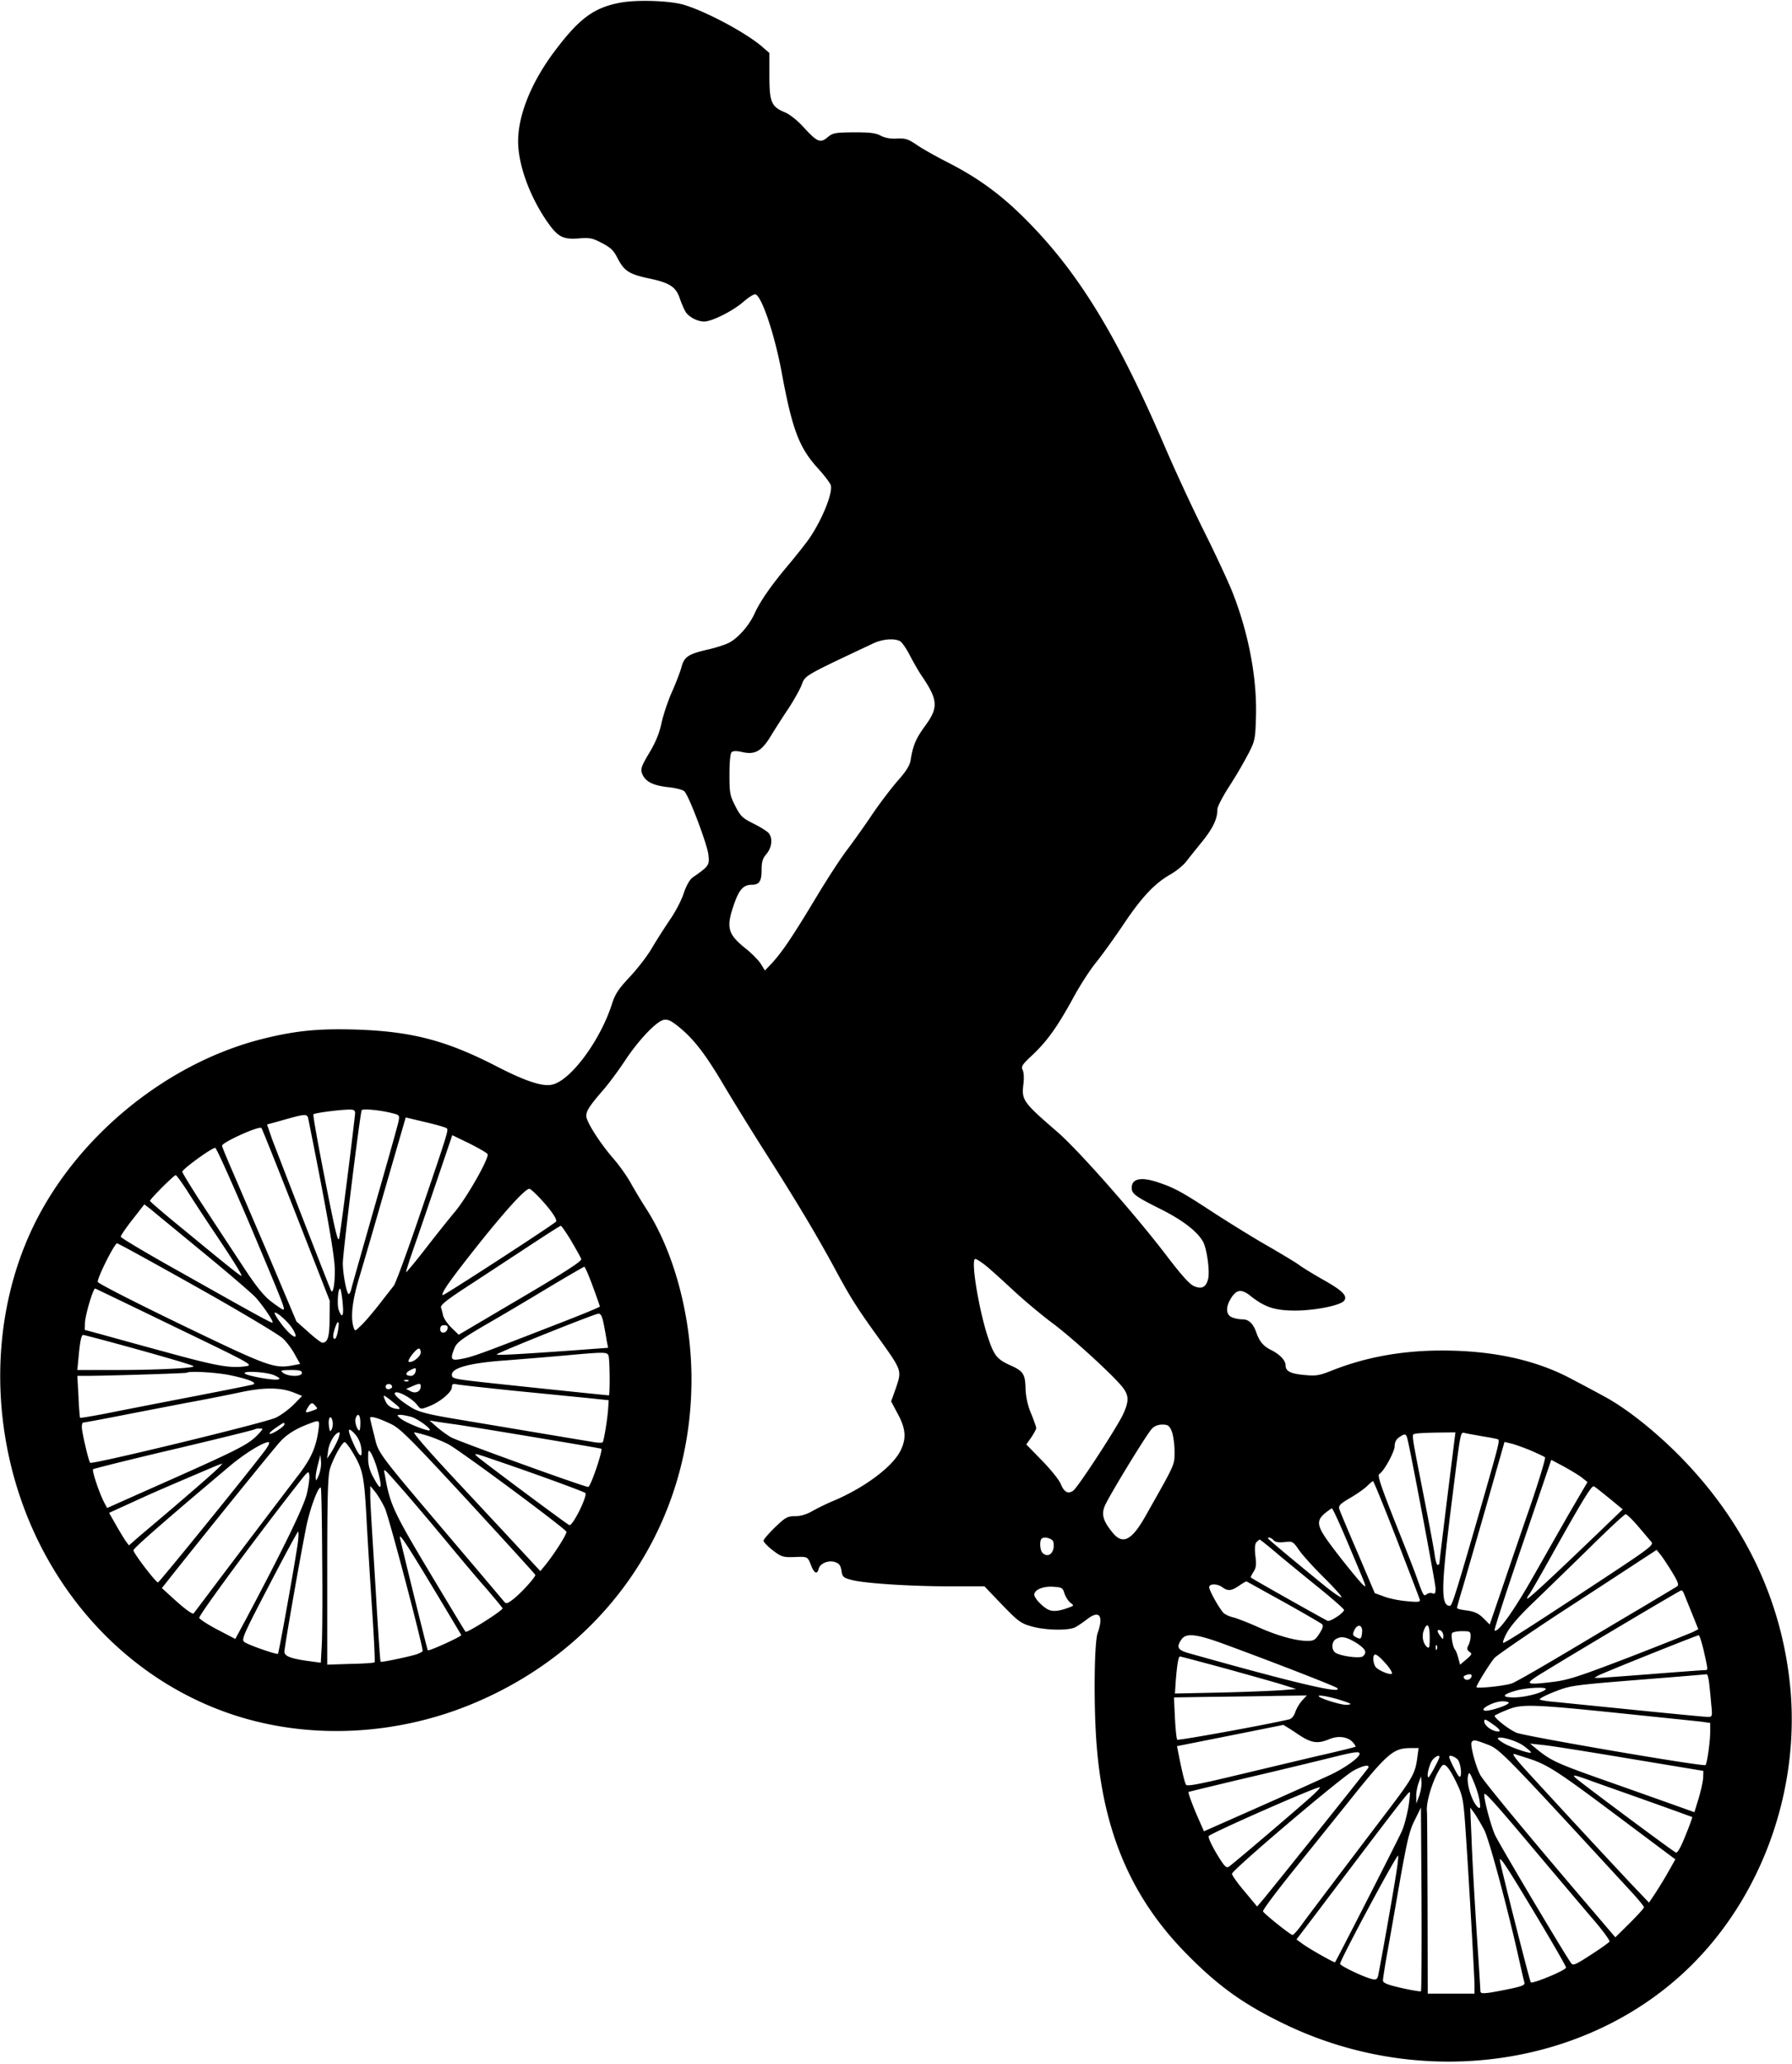 <svg xmlns="http://www.w3.org/2000/svg" version="1.0" viewBox="0 0 920 1059"><path d="M318.3 1.4C304.6 4 297.1 9.7 284.2 27 272.7 42.5 266 59.1 266 72.5c0 12.3 6.2 29 15.5 42.1 5.2 7.2 7.8 8.4 16.2 7.7 5-.4 6.6-.1 11.3 2.4 4.4 2.3 6 3.7 8 7.7 3.4 6.6 5.9 8.3 16.3 10.5 10.5 2.2 13.7 4.3 15.7 10.2.8 2.4 2.1 5.4 2.8 6.6 1.5 2.8 6.2 5.3 9.7 5.3 3.9 0 14.7-5.4 20-10 2.5-2.2 5.3-4 6.1-4 3.1 0 9.8 19.5 13.6 39.5 5.5 29.9 9 39.1 18.7 49.8 3.3 3.6 6.2 7.5 6.6 8.6 1.2 3.8-4.2 17.3-10.8 27.1-1.7 2.5-6.3 8.3-10.2 13-9.4 11.1-15.1 19.3-18 25.6-2.8 6.3-8.6 12.9-13.4 15.3-2 1-7 2.6-11.1 3.5-9.5 2.2-11.7 3.6-13.1 8.8-.6 2.3-2.8 8.1-4.9 12.8-2.1 4.7-4.5 11.9-5.4 16.1-1.1 5.2-3.1 10-6.3 15.3-3.9 6.5-4.5 8.2-3.7 10.4 1.5 4.1 5.3 6.2 13.2 7.1 4.1.4 7.9 1.4 8.6 2.2 2.4 2.5 11.7 27.2 12.3 32.5.6 5.4.3 5.8-8 11.6-1.6 1.1-3.3 4.1-4.7 8.2-1.1 3.5-4.3 9.6-7.1 13.6-2.7 4-6.8 10.4-9.1 14.3-2.2 3.9-7.4 10.6-11.3 14.8-6.1 6.5-7.7 8.9-9.5 14.6-6 18.4-20.9 38.5-30.3 40.8-4.9 1.3-13.8-1.6-29.1-9.5-25.7-13.2-43.5-17.8-72.1-18.7-19.8-.6-31.8.7-49.3 5.2-48.8 12.8-94.3 50.4-116.2 96-23.4 48.7-22.4 109.9 2.5 161C40.6 833.7 76.7 865.8 120 880c39.3 12.9 84.5 10.6 124.4-6.5C312.8 844.3 355 781 355 707.8c0-32-8.8-65.1-23.2-87.5-2.4-3.7-6-9.7-8-13.3-2-3.6-6-9.2-8.9-12.5-6.8-7.8-13.9-18.9-13.9-21.8 0-2.7 1.6-5.2 8.6-13.3 2.9-3.3 8-10.2 11.3-15.2 6.8-10.3 15.8-19.8 19.6-20.8 1.9-.5 3.5.1 6.3 2.2 8.3 6.3 14.3 13.7 23.8 29.6 5.3 9 15.4 25.3 22.4 36.3 16.7 26.2 26.1 42.1 34.9 58.2 8.5 15.8 11.7 21 23.5 37.3 11.6 16.2 11.6 16.2 8.6 25.1l-2.5 7 3.5 6.6c4.1 7.6 4.4 12.6 1.2 18.9-4.2 8.2-18.3 18.7-34 25.4-3.7 1.5-8.7 4-11.2 5.4-2.9 1.7-6 2.6-8.8 2.6-3.9 0-5 .6-10.3 5.7-3.2 3.1-5.9 6.2-5.9 6.9 0 .7 2.1 2.9 4.7 4.9 4.3 3.3 5.4 3.6 10.3 3.5 7.8-.3 7.5-.4 9.3 4 1.7 4.4 3.2 5.1 4 2 .7-2.8 5.1-4.6 8.5-3.4 2.1.7 2.8 1.8 3.2 4.4.5 3.2.9 3.6 5.5 4.8 7 1.7 29.8 3.2 50.4 3.2h17.5l9 9.4c8.2 8.5 9.7 9.6 15 11.1 7.1 2.1 19.2 2.3 22.6.5 1.4-.7 4.1-2.6 6.2-4.2 6.2-4.8 8.5-1.8 5.3 7.2-1.8 5.2-2.1 38.8-.4 58.7 3.6 43.5 17.7 76.6 44.8 104.6 16.4 16.9 29.4 26.5 50.1 36.6 71.2 35.1 157.2 23.1 210.2-29.3 36.1-35.7 55.3-88.7 51.1-140.5-3.9-46.1-23.6-87.6-58.2-122.2-12.7-12.6-26.6-23.5-37.6-29.4-4.9-2.7-12.3-6.6-16.3-8.7-18.3-9.9-40.6-14.8-66.9-14.8-20.5 0-39.1 3.4-56.1 10.1-6.7 2.7-8.5 3-13.9 2.5-7.6-.6-10.3-1.9-10.3-5 0-2.5-2.9-5.6-7.5-7.9-3.9-1.9-5.9-4.4-7.4-8.6-1.6-4.8-3.9-7.1-7.2-7.1-1.5 0-3.9-.4-5.3-1-3.2-1.2-3.5-5.1-.7-9.7 2.9-4.7 5.4-5 10-1.4 7.4 5.9 12.6 7.6 23.1 7.6 10 0 23-2.6 25-5s-.7-5.2-10.3-10.6c-5-2.8-10.5-6.2-12.2-7.4-1.6-1.3-9-5.7-16.2-9.9-7.3-4.1-19.8-11.9-27.9-17.1-16.3-10.7-20.3-12.9-28.3-15.6-9.1-3.2-14.1-2.2-14.1 2.6 0 3.1 2 4.5 14.8 10.9 11.6 5.8 19.1 11.7 21.9 16.9 2 3.9 3.5 15.4 2.5 19.1-1.1 4.2-3.3 5.2-7.1 3.6-2.3-.9-6.4-5.5-13.6-14.9-16-21.1-46-55.1-56.7-64.3-17.6-15.2-18.4-16.3-17.4-24.5.4-3.1.2-6.2-.4-7.3-.9-1.7-.2-2.8 5.1-7.7 7.6-7.2 12.8-14.5 20.9-29.3 3.4-6.3 8.8-14.7 12-18.5 3.1-3.9 9.3-12.5 13.8-19.2 9.3-13.9 16-21 23.9-25.5 3-1.7 6.6-4.6 8.1-6.5 1.5-1.9 5.3-6.7 8.5-10.6 5.5-6.9 7.7-11.5 7.7-16.5 0-1.3 2.9-6.9 6.6-12.5a223 223 0 0 0 9.7-16.7c3-5.9 3.2-7.3 3.5-18.2.6-19.7-3.7-42.5-11.9-63.5-2.2-5.6-8.9-20-14.9-32s-15.2-31.9-20.5-44.3c-24.5-56.8-44.5-89.3-72-116.5-12.1-12-23.7-20.4-38.8-28.1-6.1-3.1-13.4-7.2-16.1-9.1-4.3-2.9-5.7-3.4-10-3.2-3.4.2-6.2-.3-8.5-1.5-2.6-1.4-5.6-1.7-13.8-1.7-9.7.1-10.8.3-13.5 2.6-3.7 3.1-5.3 2.4-12.5-5.5-3-3.3-7-6.4-9.2-7.3-7.1-2.9-8.1-5.3-8.1-18.8V27.2l-3.9-3.4c-8.6-7.3-29.5-18.4-40.6-21.5-7.5-2-23.8-2.5-32.2-.9zM462.1 329c1 .6 3.3 3.9 5 7.3 1.8 3.4 4.4 8 5.9 10.2 8.6 12.6 8.9 16.5 2 25.9-4.8 6.6-6.3 10.1-7.5 17.7-.4 2.6-2.3 5.7-6.5 10.4-3.3 3.8-9.3 11.6-13.2 17.4-3.9 5.8-9.8 14.1-13 18.3-3.2 4.2-10.3 15.1-15.8 24.3-12.1 20.1-17.2 27.6-22.3 33.3l-4 4.2-2.1-3.4c-1.2-1.9-4.5-5.2-7.3-7.5-9.5-7.5-10.6-10.8-6.8-22.1 2.8-8.4 5-11 9.5-11 3.8 0 5-1.8 5-7.6 0-4.1.5-5.9 2.5-8.2 2.7-3.2 3.3-7.8 1.3-10.5-.7-1-4.2-3.2-7.8-5-5.8-2.9-6.8-3.8-9.5-9.1-2.8-5.5-3-6.8-3-16.2 0-6.1.4-10.7 1.1-11.4.7-.7 2.4-.8 5.4-.1 6.6 1.5 9.9-.4 14.6-8 2.1-3.5 6.2-9.9 9.1-14.2 2.8-4.3 6-9.9 6.9-12.4 1.9-4.8.9-4.3 36.4-21 4.9-2.4 11-2.9 14.1-1.3zM182.3 571.5c-1.9 17.3-7.6 61.9-8.2 64-.6 2.3-2.2-4.5-7.2-30-3.6-18.2-6.3-33.3-6-33.7.7-.8 16-2.7 19.6-2.4 1.4.1 1.9.7 1.8 2.1zm19-.3c3.8.9 3.9 1.1 3.3 4.3-.4 1.9-5.9 21.5-12.3 43.7-6.3 22.2-11.8 41.3-12 42.5-.3 1.3-.9 2.3-1.3 2.3-1 0-3-10.4-3-15.8 0-5.2 8.9-77.2 9.7-78.5.5-.9 9.5-.1 15.6 1.5zm-42.9 3.5c9.5 47.4 13.6 70.7 13.5 77.3 0 7.9-1.1 12.6-2.1 9.9-4.9-12.1-28.2-72.3-30.2-77.6l-2.5-7.3 5.2-1.4c15.5-4.4 15.4-4.4 16.1-.9zm71 4.3c.9.9.4 2.6-14.6 46.5-6 17.6-11.7 33-12.6 34.2-.9 1.2-4.5 5.7-7.8 10-3.4 4.3-7.5 9.1-9.2 10.6-3 2.9-3 2.9-3.7.7-1.6-5.1-.6-13.7 2.8-25 1.9-6.3 8.1-27.5 13.7-47.1l10.3-35.5 10.1 2.4c5.5 1.3 10.5 2.7 11 3.2zm-77.3 44.5 17.2 44-.1 9.3c0 9.1-1 12.2-3.7 12.2-.6 0-3.9-2.5-7.2-5.5l-6.1-5.4-14.7-34.8c-8.2-19.1-16.8-39.2-19.2-44.7-2.3-5.4-4.3-10.2-4.3-10.7 0-1.7 19-10.3 20.2-9.1.4.4 8.4 20.5 17.9 44.7zm98.2-31.3c1.1 1.7-10.8 22.7-17 29.9-2.5 3-9.1 11.2-14.5 18.2-5.5 7.1-10.2 12.7-10.3 12.5-.2-.2 1.8-6.4 4.4-13.8 2.6-7.4 8-23.2 12-35l7.3-21.5 8.7 4.2c4.7 2.4 9 4.8 9.4 5.5zm-122.1 36c17.2 40.8 18.4 43.8 17.2 43.8-.4 0-3.1-1.8-6-4-3.7-2.8-7.4-7.3-13-15.7-4.3-6.5-13.4-20.3-20.2-30.7-6.9-10.4-12.5-19.6-12.6-20.3-.1-1.3 14.9-12.2 16.9-12.3.6 0 8.5 17.7 17.7 39.2zm-32-17c2.9 4.6 9.3 14.4 14.3 21.8 9 13.5 13.5 20.6 13.5 21.6 0 .7-6-4.1-28.7-22.8-10.1-8.2-18.3-15.2-18.3-15.6 0-.9 12.3-13.2 13.2-13.2.4 0 3.1 3.7 6 8.2zm180.4 3c6.2 6.5 9.8 11.8 8.8 12.7-2.5 2.3-57.7 38.1-58.1 37.7-1-1 3.9-7.9 19-26.9 14.1-17.6 23.4-27.7 25.5-27.7.4 0 2.6 1.9 4.8 4.2zm-173 27.9c13.2 10.8 25.5 21.4 27.5 23.5 3.4 3.7 8.9 11.6 8.9 13 0 .7-4.9-1.9-45.7-24.9-17.8-9.9-32.3-18.5-32.3-19.1 0-.6 2.7-4.6 6.1-8.9l6-7.7 2.9 2.2c1.5 1.3 13.5 11.1 26.6 21.9zm189.7-5.3c2.5 4.3 4.9 8.5 5.1 9.3.4 1-8.7 6.9-31.2 20.1l-31.7 18.7-3.7-3.6c-2-1.9-3.9-4.7-4.3-6.2-.3-1.4-.8-3.3-1.1-4.2-.3-1.2 2.7-3.6 10.8-9 6.2-4 20-13.1 30.7-20.1 10.6-7 19.6-12.8 20-12.8.4 0 2.8 3.5 5.4 7.8zm-192 23.8c22.1 12.4 41.8 24.2 43.8 26.1 2.1 1.9 4.9 5.7 6.3 8.4l2.7 4.8-3.7.7c-9.6 1.8-12.6.7-57.4-20.9-23.4-11.3-42.6-21.1-42.8-21.9-.4-1.9 8.6-19.8 9.9-19.8.6 0 19.1 10.2 41.2 22.6zm404.5-11.4c2.3 1.8 8.7 7.6 14.4 12.9 5.7 5.3 14.6 12.7 19.8 16.6 10 7.3 32.6 28 36.6 33.5 3 4 3 7 0 13.5-3.3 7-23.2 37.5-25.6 39.2-2.7 1.9-4.7.8-6.5-3.6-.9-2.1-5.2-7.4-9.6-11.9l-8-8.2 2.6-3.7c1.4-2.1 2.5-4.2 2.5-4.7s-1.2-4-2.7-7.6a36.6 36.6 0 0 1-2.8-12.9c-.2-7.3-1.2-8.8-8-11.8-6.6-3-8.1-4.9-11.1-13.7-4.8-14.1-9.2-40.8-6.7-40.8.6 0 2.9 1.5 5.1 3.2zM304.3 660a321 321 0 0 1 3.7 10.4c0 .3-7.5 3.4-16.7 7-46.8 18.2-48.6 18.9-55.5 20.1-4.3.7-4.7-.3-2.4-5.9 1.1-2.7 3.8-4.7 15.2-11.4 7.7-4.4 22.2-13 32.3-19.1C291.1 655 299.7 650 300 650c.3 0 2.3 4.5 4.3 10zM90 681c40.2 19.4 40.3 19.5 35.9 20.1-7.8 1.1-14.9-.2-40.4-7.2-13.7-3.7-28.8-7.9-33.5-9.2l-8.5-2.3.1-3.5c.2-4.4 4.3-18.1 5.3-17.7.5.2 19 9.1 41.1 19.8zm85.9-12.5c.7 6.8-.2 8.5-2 3.7-1-2.6-.3-12 .8-10.8.3.3.9 3.5 1.2 7.1zm-25.8 13.2c4.4 7.1-.6 4.6-6.2-3.1-1.6-2.1-2.9-4.3-2.9-4.8 0-1.6 6.9 4.3 9.1 7.9zm159.8-2.5c.6 2.9 1.3 6.9 1.6 8.9l.7 3.5-18.9 1.4c-29.5 2.1-38.3 2.5-38.3 2 0-.7 50.1-20.8 52.2-20.9 1.2-.1 1.9 1.2 2.7 5.1zm-136.4 3.7c-.4 2.3-1.1 4.1-1.6 4.1-1.2 0-1.1-2 .2-5.9 1.5-4.3 2.3-3.2 1.4 1.8zm56.3-1.2c-.5 2.6-3.8 2.9-3.8.4 0-1.5.6-2.1 2.1-2.1 1.4 0 1.9.5 1.7 1.7zm-176.9 5.9c23.1 6.2 45.7 12.7 46.4 13.4 1.2 1-17.8 2-40.1 2H39.7l.7-7.3c.7-7.6 1.4-10.7 2.3-10.7.3 0 4.9 1.2 10.2 2.6zM216 694c0 2.1-4.2 5.4-6.1 4.8-1.2-.4 3.6-6.8 5.2-6.8.5 0 .9.9.9 2zm96.4 1.6c.7 1.7.8 20.4.2 20.4-.8 0-39.3-4-59.8-6.2-20.1-2.2-20.8-2.3-20.8-4.4 0-3.6 9.5-6.1 28.5-7.4 8.8-.7 22.3-1.8 30-2.5 19.8-1.8 21.2-1.8 21.9.1zm-99.1 8.4c-.3 1.1-1.3 2-2.2 2-2.9 0-3.3-1.3-.9-2.7 3.2-1.7 3.7-1.6 3.1.7zm-58.3.5c0 2-6.9 2-9.6 0-1.7-1.3-1.4-1.4 3.9-1.5 4.4 0 5.7.3 5.7 1.5zm-37.2 1.1c9.3 1.9 14.4 3.9 12.2 4.8-.8.3-15.4 3.2-32.5 6.5S60.9 724 54 725.4c-6.9 1.3-12.7 2.3-12.9 2.1-.1-.2-.6-5.1-.8-10.9l-.6-10.6h4.4c10.4 0 51.4-1.3 51.8-1.6 1.1-1 15-.2 21.9 1.2zm23 .1c3 1.4 3.3 1.8 1.7 2.2-2.5.4-14.5-1.7-16.5-2.9-2.9-1.8 10.9-1.1 14.8.7zm68.9 2.9c-.3.3-1.2.4-1.9.1-.8-.3-.5-.6.6-.6 1.1-.1 1.7.2 1.3.5zm-8.4 2.9c.1.5-.6 1.1-1.5 1.3-1.1.2-1.8-.3-1.8-1.3 0-1.7 3-1.8 3.3 0zm14.7-.1c0 2.6-2.6 3.9-5.2 2.5l-2.3-1.2 3-1.3c3.9-1.7 4.5-1.7 4.5 0zm47.5 2.2c14.3 1.4 31.2 3.1 37.5 3.7l11.5 1.2-.3 4.5c-.3 4.9-2.1 16.1-2.8 17.1-.2.3-2.5.3-5.1-.2-11-1.8-55-9.2-71.2-11.9-13.2-2.2-18.3-3.6-21.5-5.5-6.2-3.8-10-7.2-8.7-7.9 1.5-1 8.5 2.9 11 6 2.1 2.7 2.1 2.7 6.4 1 5.5-2.1 11.7-7.2 11.7-9.8 0-1.6.5-1.9 2.8-1.4 1.5.3 14.4 1.7 28.7 3.2zm-112.6 1 4.2 1.7-4.3 4.4c-2.4 2.4-6.5 5.5-9.3 6.8-5.2 2.5-94.2 24.1-95.2 23.1-.8-.8-4.3-15.7-4.3-18.4 0-1.2.3-2.2.6-2.2s8.6-1.5 18.3-3.4c9.7-1.9 25.3-4.9 34.6-6.7 9.4-1.7 22-4.2 28-5.5 12.3-2.6 20.6-2.5 27.4.2zm52.4 6.1c1.6 1.3 2.3 2.3 1.5 2.3-3.2 0-5.6-1.4-6.7-3.6-2-4.4-1.8-4.4 5.2 1.3zm-41.3.8c1.3 1.5 1.4 1.4-3.5 3-1.8.5-1.9.1-.3-2.5 1.5-2.4 2.2-2.5 3.8-.5zm23 8.5c0 2.2-.2 4-.5 4-1.1 0-2.5-4.3-2-6 1.1-3.4 2.5-2.2 2.5 2zm26-3c3.6 1 11.5 6.9 9.3 7-2.2 0-12.2-4.1-14.5-6-2.2-1.8-2.2-1.9-.3-2 1.1 0 3.6.5 5.5 1zm-40.2 2.8c.2 1.2-.1 2.9-.6 3.8-.8 1.4-1 .8-1.4-2.4-.4-4.3 1.4-5.5 2-1.4zm29.9.9c4.6 2.1 10.3 7.8 39.6 39.5 18.8 20.4 34.3 37.4 34.5 37.9.4 1-8.1 10.3-12.1 13.1-2.5 1.8-3 1.8-4 .5-.7-.8-8.6-10.2-17.6-20.8-50.3-59.3-46.3-53.9-49.2-65.2-1-3.9-1.9-7.6-1.9-8.1 0-1.2 4.5.1 10.7 3.1zm-37.2 3c-1.2 8.8-3.7 14.5-9.9 22.7-3.4 4.4-17 22.3-30.1 39.6-13.1 17.3-23.9 31.7-24.1 31.9-.6.6-4.7-2.4-10.7-7.9l-5.6-5.1 5.7-7.2c21.4-26.9 52.1-64.8 55.1-68 3.6-3.9 8.4-6.8 15-9.2 5.2-2 5.3-1.9 4.6 3.2zm71-2.7c10.2 1.5 73.9 12.1 74.2 12.4.9.8-5.5 19.6-6.7 19.6-2.1 0-67-23.5-70.5-25.5-2.2-1.3-5.6-3.8-7.5-5.5l-3.5-3.1 3 .5c1.7.3 6.6 1 11 1.6zm-88.5-.1c0 1.2-6.9 5.5-7.6 4.8-.3-.3 1.2-1.7 3.3-3.1 4.2-2.9 4.3-2.9 4.3-1.7zm455.6 3.6c.7 1.9 1.4 6.5 1.4 10.2 0 7.3.6 5.8-15 33.4-6.9 12.2-11.5 14.6-16.5 8.7-4.9-5.9-6.1-9.3-4.5-13.6 1.5-4.2 21.2-36.5 24.3-40 1.3-1.4 3.2-2.2 5.4-2.2 2.9 0 3.6.5 4.9 3.5zm-468.7 1.1c-5.5 5.9-8.7 7.5-62.2 31.2l-15.7 7-1.5-2.8c-2.7-5.2-6.4-16.5-5.7-17.1.4-.3 19.1-5 41.7-10.3 22.5-5.3 41.1-9.9 41.4-10.2.2-.2 1.3-.4 2.4-.4 1.9 0 1.9.1-.4 2.6zm52.5 7.1c.9 6-.7 5.3-3.8-1.6-3.4-7.6-3.3-9.3.3-5.6 1.8 1.9 3.1 4.5 3.5 7.2zm-11.9-4c-.9 2.1-2.5 5.1-3.6 6.8l-2 3 .6-4.5c.7-4.2 3.7-9 5.7-9 .4 0 .1 1.7-.7 3.7zm45.6-2.1c3 .9 7.9 2.9 10.9 4.4 5.7 2.9 60.2 43.3 60.8 45 .4 1-6.6 12-11.1 17.4l-2.3 2.8-17.9-19.3c-9.9-10.6-21.8-23.4-26.5-28.4-13.6-14.6-21.3-23.5-20.3-23.5.5 0 3.4.7 6.4 1.6zm527.5 3.1c-.3 2.7-2.2 17.5-4.1 33-1.9 15.5-3.5 28.7-3.5 29.3 0 .5-.4 1-.9 1s-1.1-2.1-1.5-4.8c-.3-2.6-2.8-16-5.5-29.7-6.8-34.7-6.5-32.3-4.4-32.8 1-.3 6-.5 11.1-.6l9.4-.1-.6 4.7zm14.9-2.6c3.9.6 7.3 1.3 7.6 1.5.9.5.3 2.9-7 28.4-14.5 50.3-16.6 57-17.7 57-4.7 0-4.6-8.9.5-50 5.3-42.1 4.7-39.1 7.4-38.6 1.2.3 5.4 1 9.2 1.7zm-39.1.6c1.4 4.8 14.6 74.8 14.6 77.4 0 2.5-.3 3-1.6 2.5-.9-.4-2.3-.1-3 .5-1.5 1.2-1.7.8-5.4-9.6-1-2.8-4.6-12-8-20.5-9.9-24.8-12-30.9-10.9-31.6 2.4-1.4 7.9-11.5 7.9-14.3 0-2 .8-3.5 2.2-4.5 2.9-2 3.5-2 4.2.1zm-586.3 6.5c-6.8 9.2-54.3 67.8-55 67.8-1.1 0-12.6-15-12.6-16.5 0-1.1 17.6-16.4 49.8-43.5 7.4-6.2 16.7-11.9 19.5-12 .9 0 .2 1.6-1.7 4.2zm44.6.5c5.5 9.1 6.2 11.9 7.4 33.5.6 11.2 1.9 32.4 2.9 47.3 1 14.8 1.6 27.2 1.3 27.5-.3.3-5.8.7-12.4.8l-11.9.4v-48c0-38.1.3-48.8 1.4-52.5 1.6-5.3 6.2-13.7 7.6-13.7.4 0 2.1 2.1 3.7 4.7zm604.7-.6c3.9 1.7 7.4 3.3 7.8 3.7.4.4-3.1 12-7.8 25.7-4.8 13.8-11.3 32.9-14.6 42.6l-6 17.5-3.2-3.2c-2.5-2.5-4.5-3.4-8.4-4-2.9-.3-5.2-.9-5.2-1.3 0-.3 1.3-5.1 3-10.6 1.6-5.5 7.1-24.5 12.2-42.3l9.2-32.3 2.9.7c1.6.3 6.1 1.9 10.1 3.5zm-592.1 8.4c1.9 6.3 2.6 10.5 1.7 10.5-.4 0-1.9-2.2-3.3-4.9-1.9-3.4-2.7-6.4-2.7-9.7 0-4.4.1-4.7 1.4-2.9.7 1.1 2 4.2 2.9 7zm61.3-3.1c20.6 7 44.9 15.9 45.9 16.7 1.3 1.3-6.5 17.1-8.2 16.5-1.3-.5-44.8-32.9-47.3-35.2-2-1.9-1.7-1.9 9.6 2zm-91 7.7c-1.2 2.9-1.4 3.1-1.5 1.1-.1-1.3.5-4.4 1.2-7l1.2-4.7.3 3.6c.2 2-.4 5.2-1.2 7zm648.9 1.4 2.5 2-7.9 13.5c-4.3 7.4-13 22.8-19.5 34.2-10.4 18.4-18.7 30-20.3 28.4-.3-.3 6.1-20.1 14.3-44l14.8-43.5 6.8 3.6c3.7 2.1 7.9 4.6 9.3 5.8zm-703-2.8c-2.7 2.5-11.7 10.3-20 17.4-8.2 7-16.9 14.3-19.2 16.3l-4.1 3.6-2-2.7c-1-1.6-3.3-5.3-5-8.4l-3.2-5.6 12.3-5.6c10.6-4.9 18.6-8.3 40.2-17.5 2.8-1.2 5.2-2.1 5.5-2.1.3 0-1.7 2.1-4.5 4.6zm48 10.9c-1.5 6.4-12.1 28.3-31.2 64.2l-5.5 10.2-9-4.7c-5-2.6-9.3-5.4-9.5-6.1-.5-1.1 28.9-41 50.7-68.8 5.2-6.7 5.5-6.9 5.8-4.4.2 1.5-.4 5.8-1.3 9.6zm50.6-.6c4.1 4.7 13 15.2 19.9 23.5 6.8 8.2 16.3 19.6 21.2 25.1 4.8 5.6 8.8 10.4 8.8 10.7 0 1.2-18.3 12.8-19 12-.4-.4-8.8-14.4-18.7-30.9-18.4-30.8-20.1-34.5-22.7-49.4-.8-4.1-1.5-4.7 10.5 9zM717 789.7c6.3 16.3 11.7 30.3 11.9 31.1.3 1.3-.8 1.4-6.8.8-3.8-.3-9.1-1.4-11.6-2.4l-4.7-1.7-8.7-20.5c-4.9-11.3-9.1-21.4-9.5-22.6-.5-1.8.3-2.7 5.8-5.9 3.6-2.1 7.5-4.9 8.7-6.2 1.3-1.2 2.5-2.3 2.8-2.3.3 0 5.8 13.4 12.1 29.7zm109.3-20.8 6.8 5.6-12.8 12.3C795.1 811 784 821.2 784 820.3c0-.5.4-1.3.9-1.9.5-.5 5-8.3 10.1-17.4 17.4-31.2 22.2-39 23.3-38.3.7.3 4.3 3.2 8 6.2zm-660.9 30.3c.2 19.4.1 39.5-.2 44.7l-.5 9.3-5.1-.7c-10-1.3-13.6-2.6-13.6-4.9 0-2.1 7.2-43.7 11.1-63.5 1.8-9.4 6.4-21.9 7.6-20.7.3.2.6 16.3.7 35.8zm32.2-25.3c2 4.1 19.3 69.8 19.4 73.3 0 .3-1.5 1.1-3.2 1.7-4.2 1.3-18 4.2-18.4 3.8-.2-.1-1-11.9-1.9-26.2-.8-14.3-2-32.8-2.5-41-.5-8.3-1-16.8-.9-19v-4l2.5 3c1.3 1.6 3.6 5.4 5 8.4zm494.6 18.4c9.8 23.2 9.4 22.2 8 21.3-1.6-1-15.4-18.2-19.7-24.6-4.3-6.4-4.4-9-.4-12.4 1.7-1.4 3.4-2.6 3.7-2.6.4 0 4.2 8.3 8.4 18.3zm148.8-9.1c3 3.5 6 7.1 6.8 8 1.3 1.6-.8 3.2-25.4 19.4-35.8 23.6-49.6 32.4-50.6 32.4-.5 0 .3-2.4 1.9-5.3 1.8-3.3 6.7-9 13.8-15.7 6-5.8 18.9-18.3 28.5-27.7 9.6-9.5 18-17.3 18.6-17.3.6 0 3.5 2.8 6.4 6.2zm-688.1 8.5c-1.2 9-9.7 56.4-10.2 56.9-.5.6-15.2-4.5-17.2-6-1.7-1.2-.8-3.3 12.6-29C146 798.4 152.7 786 153 786c.4 0 .3 2.6-.1 5.7zm69.8 23.7c7.6 12.6 13.9 23.2 14.1 23.6.3.7-16.8 8.5-17.2 7.8-.2-.2-10.1-40-14.2-57.3-.9-3.7 3.1 2.3 17.3 25.9zm318.1-24.1c1 5.2-2.5 8.6-5.6 5.5-1.3-1.3-1.6-6-.5-7.2 1.4-1.4 5.8-.1 6.1 1.7zm113.1-.9c.8.9 2.5 1.2 5.5.9 4.2-.5 4.4-.4 7.6 4.2 1.8 2.6 7.5 8.9 12.8 14.1 5.2 5.2 9.3 9.7 8.9 10-.3.3-4.1-2.2-8.4-5.7-14.4-11.7-29.3-24.1-29.3-24.5 0-.9 1.8-.3 2.9 1zm1.9 6.9c4.8 4 14.4 11.9 21.5 17.6 7 5.7 12.7 10.7 12.7 11.2 0 1.5-7 6.1-8.4 5.6-1.5-.6-38.8-21.6-39.4-22.2-.2-.2.4-1.5 1.3-2.9 1.4-2.1 1.6-3.8 1-8.2-.4-3.7-.3-6 .5-7 .7-.7 1.5-1.4 1.7-1.4.3 0 4.4 3.3 9.1 7.3zm202.4 9c3.4 5.6 3.9 7 2.7 7.8-.8.5-9.5 5.7-19.4 11.6-9.9 5.8-27.9 16.6-40.1 23.8-12.1 7.2-23.5 13.7-25.2 14.3-3.7 1.3-18.2 2.8-18.2 1.9 0-1.1 6.9-12.2 9.2-14.9 1.3-1.4 16.7-12 34.2-23.5 17.6-11.4 35.8-23.3 40.5-26.4l8.6-5.6 1.7 2.1c1 1.1 3.7 5.2 6 8.9zM659 822c10.2 5.7 19 10.8 19.7 11.4.8.8.5 2-1.3 4.8-2.1 3.3-2.9 3.8-6.2 3.8-6 0-15.8-2.8-25.1-7-4.7-2.1-10.5-4.4-12.7-5-2.3-.5-4.7-1.7-5.4-2.5-2.8-3.3-7.6-12.2-7.2-13.3.5-1.7 4.4-1.5 6.8.3 2.7 2 4.6 1.9 8.5-.8 1.9-1.3 3.6-2.3 3.9-2.2.3.1 8.8 4.9 19 10.5zm-112.5-4.3c.6 1.8 2 3.9 3 4.7 1.9 1.4 1.9 1.5-.5 2.4-5.9 2.2-9 2.4-11.8.6-3.2-2.1-6.1-5.5-6.2-7.1 0-2.5 4.4-4.4 9.5-4.1 4.7.3 5.1.5 6 3.5zm317.8-.5c.3.7 2.1 5.2 4.1 10.1l3.5 8.7-2.7 1.4c-1.5.7-16.3 6.6-32.8 13-26.4 10.1-31.3 11.7-39.6 12.7-14.3 1.7-14.7 1.2-3.8-5.4 20.1-12.3 69.5-41.6 70.1-41.6.4-.1.9.5 1.2 1.1zm-165 20.2c-.3 3.6-.7 4-3.1 2.7-1.8-.9-1.9-1.4-.9-3.6 1.6-3.4 4.3-2.8 4 .9zm34.7 2.7c0 5.2-.2 6-1.4 5-2-1.7-2.8-5.6-1.6-8.5 1.7-4.5 3-2.9 3 3.5zm7-.7c-.1 2.1-.1 2.1-1.5.2-1.9-2.5-1.9-3.7 0-3 .8.4 1.5 1.6 1.5 2.8zm14 .2c0 1.4-.5 3.5-1.1 4.6-.9 1.7-.8 2.4.5 3.4 1.5 1 1.3 1.4-1.6 3.9l-3.2 2.7-.9-3.3c-.5-1.9-1.2-3.9-1.7-4.4-1.2-1.5-2.2-7.3-1.5-8.5.3-.5 2.6-1 5.1-1 4.1 0 4.4.2 4.4 2.6zm-125.8 4.3c28.2 10.4 56.3 21.4 57.3 22.3 3.3 3.3-20.8-2.3-76.2-17.9-5.7-1.6-6.5-3.1-3.7-7.1 2.4-3.4 7.7-2.8 22.6 2.7zm245.3 2.3c2.5 11.1 2.5 10.8.7 10.8-1 0-13.2.9-27.2 2s-26.4 2-27.5 2l-2-.1 2-1.1c2-1.2 50.4-20.6 51.6-20.7.4-.1 1.4 3.2 2.4 7.1zM696.3 843c4.8 3.1 5.7 4.9 3.4 6.9-1.6 1.3-12.1-.2-14.3-2-2-1.6-1.7-5.6.4-6.8 2.8-1.7 5.4-1.2 10.5 1.9zm41.4 3.2c-.3.8-.6.5-.6-.6-.1-1.1.2-1.7.5-1.3.3.3.4 1.2.1 1.9zm-27.6 6c3.5 3.6 5.4 6.8 4.1 6.8-2.4 0-7.4-2.4-8.2-4-1.3-2.5-1.3-6 .1-6 .6 0 2.4 1.4 4 3.2zm-80.1 4.2c12.9 3.6 26.2 7.3 29.5 8.4l6 1.9-7.5.6c-4.1.3-18.1.9-31.2 1.2l-23.6.5.4-6.2c.7-8.8 1.4-12.8 2.2-12.8.4 0 11.3 2.9 24.2 6.4zm125.4 4.1c-.7 1.7-3 2-3.8.6-.4-.5 0-1.2.6-1.4 2.5-1 3.7-.7 3.2.8zm122 2.7c.3 2.4.8 7.3 1.1 11 .7 6.7.6 6.8-1.8 6.8-1.3 0-17.9-1.6-36.8-3.5l-41.7-4.2c-4-.3-7.5-.9-7.7-1.3-.3-.4 3.2-2.2 7.8-4 8-3.1 9.2-3.3 42.7-6 19-1.5 34.8-2.8 35.2-2.9.4 0 .9 1.8 1.2 4.1zm-83.9 3.7c-2 1.9-10.8 4.1-16.2 4.1-6.8 0-6.2-1.5 1.4-3.6 5.6-1.5 16.2-1.9 14.8-.5zm-125 5.7c-1.3 1.4-2.9 4.1-3.5 5.9-.7 2.1-1.9 3.5-3.3 3.8-14 3.2-56.8 10.9-57.3 10.4-.4-.4-.9-5.4-1.2-11.2l-.5-10.5 18.9-.3c10.4-.1 25.7-.3 34.1-.5l15.2-.2-2.4 2.6zm21 .2c4.5 1.5 4.7 1.7 2.1 2-2.6.3-14.6-3.4-14.6-4.5 0-.8 6.9.6 12.5 2.5zm85 1.1c-.8 1.4-10.2 4.3-12.2 3.9-3.1-.7 4.7-4.8 9-4.8 2.1 0 3.6.4 3.2.9zm60 5.5c19.3 2 36.9 3.8 39.3 4.1l4.2.6v4.7c0 4.9-1.6 16.1-2.4 16.9-.9 1-93-14.8-97.1-16.6-4.2-1.8-11.9-8-11.1-8.8.2-.2 3-1.6 6.3-2.9 7.4-3.1 12.6-3 60.8 2zm-67.2 6c3.3 2.4 3.5 3.6.5 2.9-2.9-.7-5.8-3.2-5.8-5 0-1.5.7-1.2 5.3 2.1zm-101.5 4.1c7.3 5 10.5 5.5 16.7 2.9 4.6-1.9 9.5-1.2 12 1.6 1 1.1 1.6 2.2 1.4 2.3-.2.2-9.4 2.5-20.5 5-11 2.6-30.3 7.2-42.9 10.2-17.2 4.1-23.1 5.2-23.6 4.3-.5-.7-1.5-4.6-2.4-8.8-.9-4.1-1.7-8.3-1.9-9.3-.2-.9-.3-1.7-.3-1.7 4.1-.8 54.3-10.8 54.5-10.9.1 0 3.3 1.9 7 4.4zm116.2 6.2c2.2 1.6 4 3.1 4 3.5 0 .9-8-1.7-12.9-4.1-2.2-1.2-4.1-2.5-4.1-3 0-1.6 9.2.9 13 3.6zm-18.8-.7c6.8 2.5 7.3 3 75.1 76.6 3.1 3.4 5.7 6.6 5.7 7.1s-3.3 4.1-7.3 8.1l-7.4 7.3-10.5-12.3c-30.4-35.5-57.2-67.7-58.9-71.1-2.4-4.6-5.2-15.4-4.4-16.7.9-1.4 1.7-1.3 7.7 1zm73.3 7.4 38 6.3-.1 3.4c-.1 1.9-1.1 6.6-2.3 10.6l-2.2 7.2-11.2-4c-6.2-2.2-21.9-7.8-35-12.4-24.1-8.5-27.3-10-34.3-15.6l-3.9-3.2 6.5.7c3.6.3 23.6 3.5 44.5 7zm-108.9-.2c-1.1 7.8-2.4 10.2-14.7 26.4-22.8 30-40.2 53-44.3 58.6-2.2 3.1-4.5 5.7-5 5.7-.9.1-14.2-10.5-15.2-12.1-.3-.5 6.4-9.5 14.9-20.1 8.5-10.6 21.4-26.6 28.7-35.7 20.1-25.2 23.2-27.9 31.9-28h4.4l-.7 5.2zm-29.6-2.3c0 1.9-7.2 7.1-14.7 10.7-4.3 2-20.7 9.4-36.5 16.4l-28.7 12.7-2.5-5.7c-2.9-6.4-5.8-14.2-5.4-14.5.2-.1 14.9-3.7 32.8-7.9s36.8-8.8 42-10.1c10.5-2.6 13-2.9 13-1.6zm85.7 2.1c10.5 3.3 15.1 6.2 46.2 29.5l30.2 22.6-3.2 5.7c-1.7 3.1-4.8 8.1-6.7 11.1l-3.6 5.4-8.5-8.9c-8.1-8.6-29.9-32-50.8-54.8-8.8-9.5-11.3-12.7-10-12.6.1 0 3 .9 6.4 2zm-44.7-.5c0 1.1-5.1 10.5-5.6 10.5-1.3 0 .5-7.3 2.2-9.1 1.6-1.8 3.4-2.5 3.4-1.4zm9.2 1.2c1.8 1.6 2.7 10 .9 8.9-.8-.5-5.1-9-5.1-10.1 0-1.1 2.4-.4 4.2 1.2zm0 13c2.5 5.2 3.1 8.1 3.9 19 1.4 19 4.9 79.2 4.9 84v4.3h-24l-.1-46c-.1-25.3-.2-46.6-.3-47.3-.7-5.2 3.7-18.6 7.7-23.6 1.5-1.8 4 1.3 7.9 9.6zm-45.8-8.5c-.7 1.3-48.5 61-54.1 67.7l-2.9 3.4-6.4-7.7c-3.6-4.2-6.5-8.3-6.5-9.1 0-1.9 56.7-50 62.5-53 5-2.7 8.5-3.2 7.4-1.3zm57.2 16.9c.5 3.1.4 4-.5 3.5-3-1.9-6.5-12.3-5.4-16.5.5-2.1.9-1.7 2.9 3.2 1.3 3 2.7 7.4 3 9.8zm56.1-10.7c3.7 1.4 17.2 6.1 29.8 10.6 12.7 4.5 23.1 8.3 23.3 8.4.1.2-1.4 4.4-3.5 9.5-2.4 6.1-4.1 9-4.9 8.7-1.4-.5-48.8-35.8-51.4-38.2-2-1.9-1.2-1.8 6.7 1zm-87.1 8.1-1.5 4v-3.6c-.1-2 .5-5.1 1.2-7l1.2-3.4.3 3c.1 1.6-.4 4.8-1.2 7zm-55.1.1c-5.7 5.2-39.8 34.3-42.4 36.1-1.5 1.1-2.3.4-6.6-6.7-2.8-4.8-4.4-8.4-3.9-8.9 2-1.9 54.7-25.1 56.9-25 .6 0-1.2 2-4 4.5zm49.6 5.5c-.7 3.9-2.1 9.5-3.3 12.3-1.8 4.2-33.5 66.3-34.4 67.5-.3.4-14-7.3-17.3-9.9l-2.5-1.8 10.5-13.8c42.1-55.7 47.2-62.3 47.7-61.8.2.1-.1 3.5-.7 7.5zm67.8 25.9c10.9 12.9 23.4 27.7 27.9 32.9 4.4 5.2 7.8 9.9 7.5 10.4-.3.5-4.6 3.6-9.6 6.8-8.2 5.3-9.2 5.7-10.2 4.1-4.2-6-37.2-61.6-39-65.7-2.1-4.7-5.6-17.8-5.5-20.7.1-1.7 5.2 4 28.9 32.2zm-61.4 68.8c-.2.2-4.7-.5-10-1.7-7.4-1.7-9.5-2.6-9.5-3.9 0-.9 1.1-8 2.5-15.7 1.4-7.7 4.3-24.4 6.5-37 3.4-18.9 4.6-24.2 7.3-29.5l3.2-6.5.3 46.9c.1 25.8 0 47.1-.3 47.4zM762 939c2.6 5.1 12.2 40.9 18.1 67.5 1.1 4.9 2.2 9.7 2.5 10.7.4 1.3-.8 1.9-6.3 3.1-3.7.8-8.9 1.8-11.5 2.2-4.2.5-4.8.4-4.8-1.2 0-1-.9-15.1-2-31.3-1-16.2-2.2-36.9-2.5-46l-.7-16.5 2.2 3c1.1 1.6 3.4 5.5 5 8.5zm-45.4 23.6c-2.6 16.2-8.7 49.9-9.2 51.7-.5 1.4-1.2 1.7-3.1 1.2-4.5-1.1-16.3-6.8-16.3-7.8 0-2 29.5-57 29.8-55.5.2.9-.4 5.5-1.2 10.4zm71.8 19.9c8.6 14.3 15.6 26.5 15.6 27.1 0 1.4-17.2 8.5-18.1 7.6-.6-.7-15.9-61.1-15.9-62.8 0-2.1 4 4.1 18.4 28.1z"/></svg>

